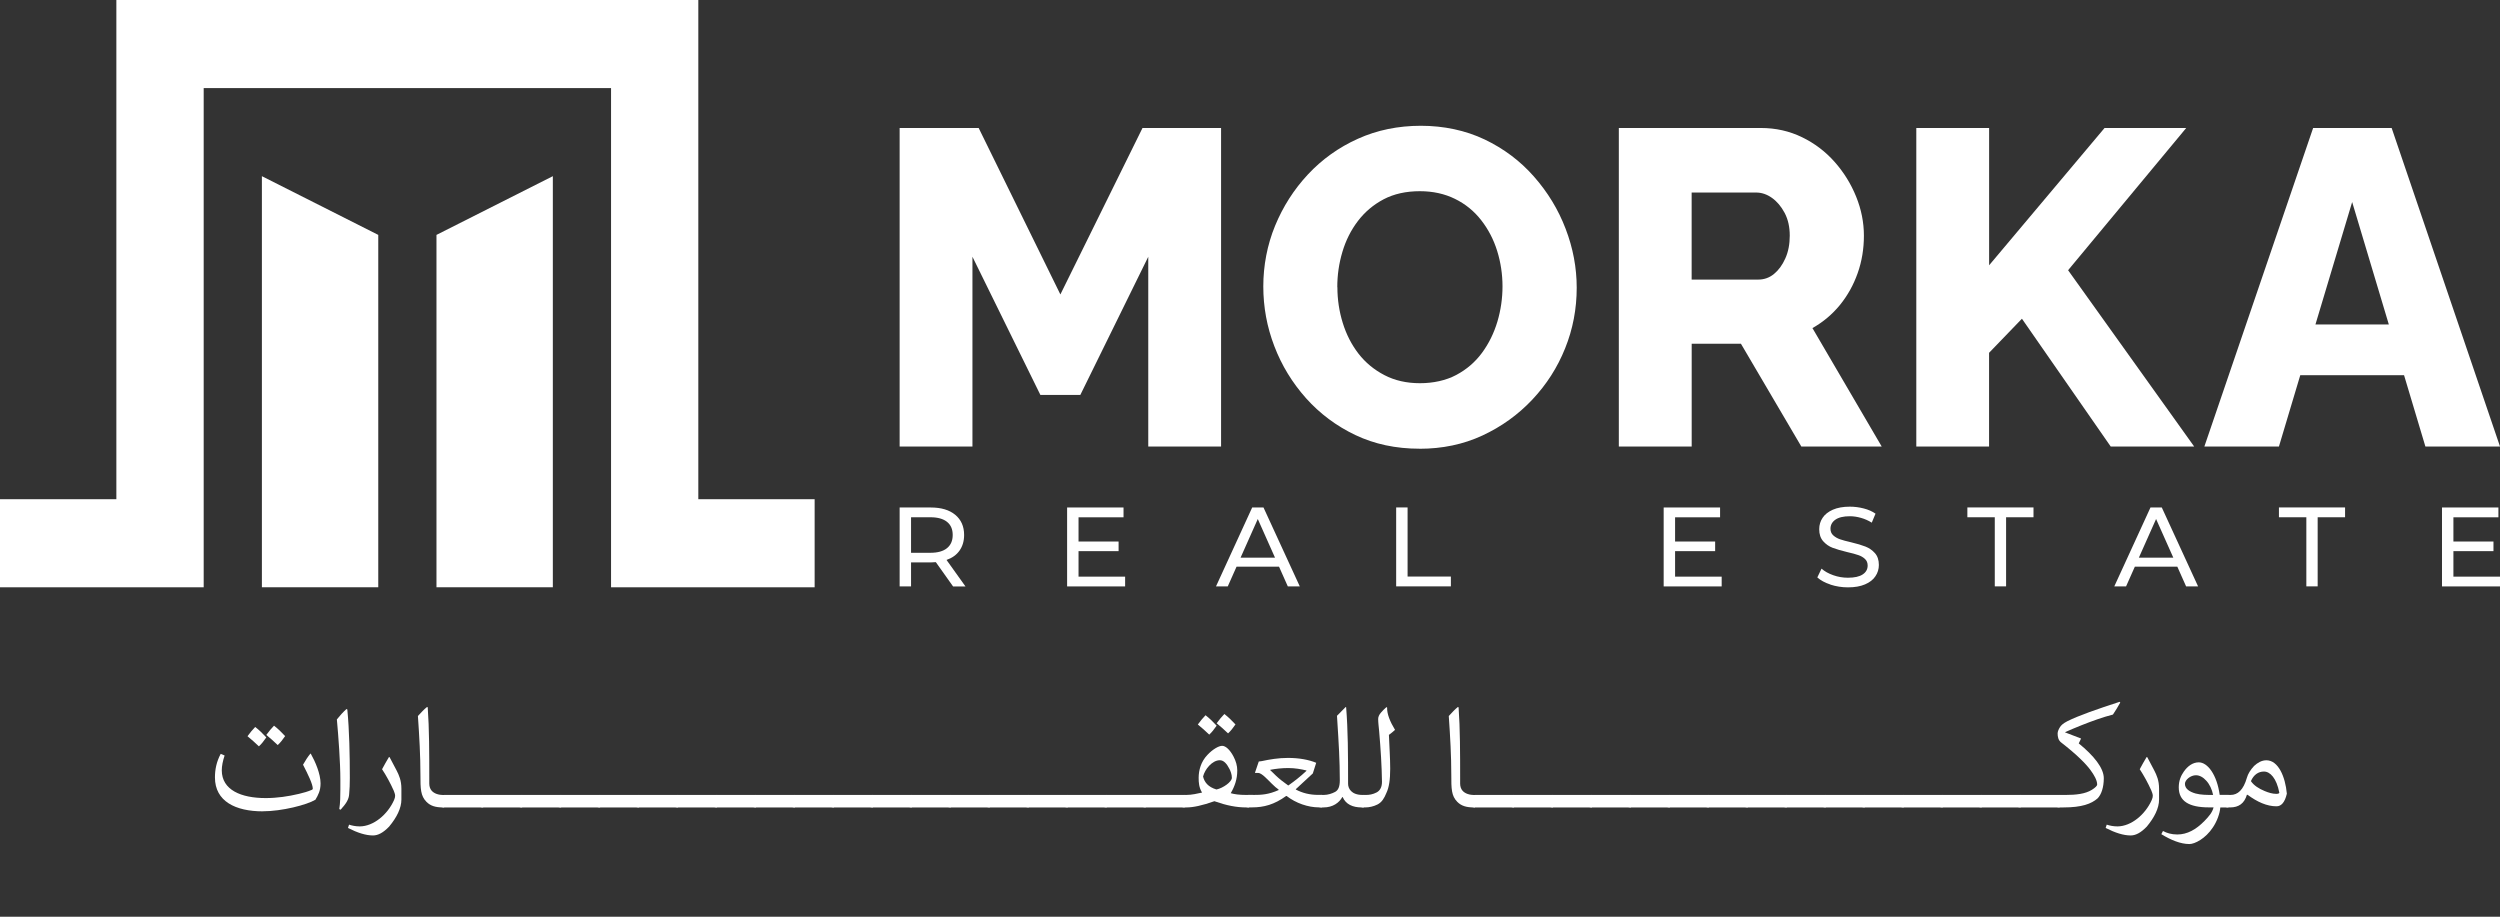 <?xml version="1.0" encoding="UTF-8"?>
<svg id="Layer_2" data-name="Layer 2" xmlns="http://www.w3.org/2000/svg" viewBox="0 0 486.17 178.28">
  <rect x="0" y="0" width="486.17" height="178.28" fill="#333333" stroke="none"/>
  <defs>
    <style>
      .cls-1 {
        fill: #fff;
      }
    </style>
  </defs>
  <g id="Layer_1-2" data-name="Layer 1">
    <g>
      <g>
        <g>
          <g>
            <path class="cls-1" d="m223.3,86.83v-36.9l-13.21,26.87h-7.77l-13.21-26.87v36.9h-14.16V24.89h15.37l15.89,32.37,15.97-32.37h15.28v61.94h-14.16Z"/>
            <path class="cls-1" d="m276.05,87.26c-4.61,0-8.76-.89-12.48-2.66-3.71-1.77-6.9-4.16-9.58-7.15-2.67-3-4.74-6.37-6.17-10.12-1.44-3.75-2.15-7.63-2.15-11.64s.76-8.06,2.29-11.78c1.53-3.72,3.65-7.05,6.39-9.99,2.74-2.93,5.97-5.25,9.71-6.93,3.74-1.69,7.83-2.53,12.26-2.53s8.67.89,12.39,2.66c3.71,1.77,6.91,4.17,9.58,7.2s4.74,6.41,6.17,10.16c1.44,3.75,2.16,7.58,2.16,11.47,0,4.13-.75,8.06-2.25,11.78-1.49,3.73-3.63,7.06-6.39,9.99-2.76,2.93-6,5.26-9.71,6.98-3.71,1.72-7.78,2.57-12.22,2.57Zm-15.97-31.4c0,2.39.35,4.7,1.04,6.93s1.71,4.23,3.06,5.98c1.35,1.74,3.04,3.14,5.05,4.18,2.01,1.05,4.31,1.57,6.9,1.57s5.06-.53,7.08-1.61c2.01-1.07,3.68-2.51,5.01-4.32,1.32-1.8,2.31-3.82,2.98-6.06.66-2.24.99-4.52.99-6.85s-.35-4.68-1.04-6.89c-.69-2.21-1.72-4.2-3.11-5.98s-3.08-3.15-5.1-4.14c-2.01-.99-4.29-1.49-6.82-1.49-2.71,0-5.05.53-7.04,1.57-1.99,1.05-3.66,2.46-5.01,4.23-1.35,1.77-2.36,3.78-3.02,6.02-.67,2.24-.99,4.52-.99,6.85Z"/>
            <path class="cls-1" d="m314.81,86.83V24.89h27.63c2.88,0,5.54.6,7.99,1.79,2.45,1.19,4.56,2.79,6.34,4.8,1.78,2.01,3.18,4.26,4.19,6.76,1.01,2.5,1.51,5.03,1.51,7.59s-.4,4.99-1.21,7.28c-.81,2.3-1.96,4.36-3.45,6.2-1.5,1.83-3.28,3.33-5.35,4.49l13.47,23.03h-15.63l-11.74-19.98h-9.58v19.98h-14.16Zm14.16-32.46h12.95c1.15,0,2.17-.36,3.06-1.09.89-.73,1.63-1.73,2.2-3.01.58-1.28.87-2.76.87-4.45s-.33-3.15-.99-4.41c-.67-1.25-1.48-2.22-2.46-2.92-.98-.7-2.01-1.05-3.11-1.05h-12.52v16.93Z"/>
            <path class="cls-1" d="m372.66,86.83V24.89h14.16v26.7l22.45-26.7h15.88l-22.97,27.66,24.52,34.29h-16.23l-17.27-24.86-6.39,6.63v18.23h-14.16Z"/>
            <path class="cls-1" d="m449.82,24.89h15.28l21.07,61.94h-14.51l-4.15-13.87h-20.18l-4.15,13.87h-14.5l21.15-61.94Zm14.73,38.21l-7.13-23.81-7.14,23.81h14.27Z"/>
          </g>
          <g>
            <path class="cls-1" d="m185.34,114.04l-3.35-4.72c-.41.03-.74.05-.98.05h-3.84v4.67h-2.22v-15.35h6.06c2.01,0,3.6.47,4.75,1.42,1.15.95,1.73,2.26,1.73,3.93,0,1.18-.3,2.19-.89,3.03-.59.84-1.44,1.44-2.53,1.82l3.69,5.16h-2.42Zm-1.18-7.44c.74-.6,1.11-1.45,1.11-2.57s-.37-1.96-1.11-2.55c-.74-.59-1.81-.89-3.22-.89h-3.77v6.91h3.77c1.41,0,2.48-.3,3.22-.9Z"/>
            <path class="cls-1" d="m218.8,112.13v1.91h-11.28v-15.35h10.97v1.91h-8.75v4.71h7.79v1.87h-7.79v4.96h9.06Z"/>
            <path class="cls-1" d="m248.73,110.2h-8.26l-1.71,3.84h-2.29l7.04-15.35h2.2l7.06,15.35h-2.33l-1.71-3.84Zm-.78-1.75l-3.35-7.52-3.35,7.52h6.7Z"/>
            <path class="cls-1" d="m271.51,98.68h2.22v13.44h8.42v1.91h-10.64v-15.35Z"/>
            <path class="cls-1" d="m334.81,112.13v1.91h-11.28v-15.35h10.97v1.91h-8.75v4.71h7.79v1.87h-7.79v4.96h9.06Z"/>
            <path class="cls-1" d="m355.98,113.68c-1.09-.36-1.94-.82-2.57-1.39l.82-1.71c.59.53,1.35.95,2.28,1.28.92.33,1.88.49,2.85.49,1.29,0,2.25-.22,2.89-.65.64-.43.95-1.01.95-1.72,0-.53-.17-.95-.52-1.28-.35-.33-.78-.58-1.29-.75-.51-.18-1.23-.38-2.17-.59-1.17-.28-2.11-.56-2.83-.83s-1.33-.71-1.84-1.28c-.51-.58-.77-1.35-.77-2.34,0-.82.22-1.56.66-2.21.43-.66,1.1-1.18,1.99-1.58.89-.39,1.99-.59,3.31-.59.92,0,1.82.12,2.71.35.89.23,1.65.57,2.28,1.01l-.73,1.75c-.65-.41-1.35-.72-2.09-.93-.74-.21-1.46-.32-2.17-.32-1.26,0-2.2.23-2.83.68-.63.45-.94,1.04-.94,1.75,0,.53.18.96.53,1.28.36.33.8.59,1.32.77.53.18,1.24.38,2.14.58,1.17.28,2.11.56,2.82.84.71.28,1.32.7,1.83,1.27.51.57.77,1.34.77,2.3,0,.8-.22,1.54-.67,2.2-.44.67-1.11,1.19-2.02,1.58-.9.39-2.01.58-3.33.58-1.17,0-2.3-.18-3.39-.53Z"/>
            <path class="cls-1" d="m387.92,100.59h-5.33v-1.91h12.86v1.91h-5.33v13.44h-2.2v-13.44Z"/>
            <path class="cls-1" d="m423.42,110.2h-8.26l-1.71,3.84h-2.29l7.04-15.35h2.2l7.06,15.35h-2.33l-1.71-3.84Zm-.78-1.75l-3.35-7.52-3.35,7.52h6.71Z"/>
            <path class="cls-1" d="m448.51,100.59h-5.33v-1.91h12.86v1.91h-5.33v13.44h-2.2v-13.44Z"/>
            <path class="cls-1" d="m486.17,112.13v1.91h-11.28v-15.35h10.97v1.91h-8.75v4.71h7.79v1.87h-7.79v4.96h9.06Z"/>
          </g>
        </g>
        <g>
          <polygon class="cls-1" points="135.8 97.08 135.8 17.13 135.8 0 135.8 0 22.63 0 22.63 0 22.63 17.13 22.63 97.08 0 97.08 0 114.21 22.63 114.21 33.95 114.21 39.61 114.21 39.61 17.13 118.83 17.13 118.83 114.21 124.47 114.21 135.8 114.21 158.42 114.21 158.42 97.08 135.8 97.08"/>
          <polygon class="cls-1" points="50.93 114.21 73.56 114.21 73.56 45.68 50.93 34.26 50.93 114.21"/>
          <polygon class="cls-1" points="84.88 114.21 107.51 114.21 107.51 34.26 84.88 45.68 84.88 114.21"/>
        </g>
      </g>
      <g>
        <path class="cls-1" d="m51.09,157.78c-5.25,0-9.29-1.93-9.29-6.59,0-1.54.3-3.05,1.12-4.59l.76.32c-.36,1.08-.55,2.05-.55,2.88,0,3.83,3.77,5.4,8.53,5.4,2.22,0,4.38-.32,6.48-.82.87-.21,1.72-.44,2.5-.78.15-.06.19-.15.19-.21,0-.89-.91-2.75-1.9-4.68.46-.82.93-1.54,1.42-2.14h.09c.87,1.54,1.9,3.9,1.9,5.78,0,1.42-.47,2.27-1,3.17-1.65,1-6.5,2.25-10.25,2.25Zm-.74-12.64c-.78-.74-1.46-1.35-2.22-1.97.49-.68,1.02-1.31,1.5-1.8.78.61,1.42,1.23,2.16,2.03-.53.76-.91,1.25-1.44,1.74Zm3.66-.25c-.78-.74-1.46-1.35-2.22-1.97.49-.68,1.02-1.31,1.5-1.8.78.61,1.42,1.23,2.16,2.03-.53.76-.91,1.25-1.44,1.74Z"/>
        <path class="cls-1" d="m65.98,157.34c.19-1.19.21-2.54.21-3.79v-1.86c0-3.47-.38-8.51-.68-11.79.53-.68,1.27-1.48,1.86-2.01l.17.06c.4,4.13.49,8.93.49,13.34,0,1.16-.04,2.29-.13,3.13-.06,1.04-.57,1.84-1.67,3.05l-.25-.13Z"/>
        <path class="cls-1" d="m75.76,147.24l1.35,2.56c.49.95.95,1.97.95,3.6v2.08c0,1.69-.91,3.49-2.39,5.27-1.16,1.21-2.18,1.72-3.13,1.72-1.4,0-3.01-.51-4.87-1.46l.21-.64c.59.19,1.27.34,2.1.34,2.67-.02,5.4-2.31,6.65-5.12.15-.32.21-.62.21-.83,0-.32-.15-.68-.27-1-.68-1.52-1.44-2.9-2.27-4.17.44-.82.87-1.59,1.34-2.37l.11.02Z"/>
        <path class="cls-1" d="m86.39,157.02h-.21c-1.5,0-2.46-.3-3.24-1.08-1.16-1.18-1.18-2.52-1.18-5.31,0-3.6-.21-7.37-.49-11.39.64-.7,1.23-1.33,1.78-1.76l.13.08c.3,4.15.3,9.06.3,13.72v1.08c0,1.21.68,1.76,1.42,2.03.47.17.97.21,1.21.21h.26v2.43Z"/>
        <path class="cls-1" d="m93.96,154.59v2.43h-7.58c-1.04,0-1.33-.76-1.33-1.27,0-.46.3-1.16,1.33-1.16h7.58Z"/>
        <path class="cls-1" d="m101.54,154.59v2.43h-7.58c-1.04,0-1.33-.76-1.33-1.27,0-.46.3-1.16,1.33-1.16h7.58Z"/>
        <path class="cls-1" d="m109.12,154.59v2.43h-7.58c-1.04,0-1.33-.76-1.33-1.27,0-.46.3-1.16,1.33-1.16h7.58Z"/>
        <path class="cls-1" d="m116.7,154.59v2.43h-7.58c-1.04,0-1.33-.76-1.33-1.27,0-.46.3-1.16,1.33-1.16h7.58Z"/>
        <path class="cls-1" d="m124.28,154.59v2.43h-7.58c-1.04,0-1.33-.76-1.33-1.27,0-.46.3-1.16,1.33-1.16h7.58Z"/>
        <path class="cls-1" d="m131.86,154.59v2.43h-7.58c-1.04,0-1.33-.76-1.33-1.27,0-.46.3-1.16,1.33-1.16h7.58Z"/>
        <path class="cls-1" d="m139.44,154.59v2.43h-7.58c-1.04,0-1.33-.76-1.33-1.27,0-.46.3-1.16,1.33-1.16h7.58Z"/>
        <path class="cls-1" d="m147.02,154.59v2.43h-7.58c-1.04,0-1.33-.76-1.33-1.27,0-.46.3-1.16,1.33-1.16h7.58Z"/>
        <path class="cls-1" d="m154.6,154.59v2.43h-7.58c-1.04,0-1.33-.76-1.33-1.27,0-.46.3-1.16,1.33-1.16h7.58Z"/>
        <path class="cls-1" d="m162.18,154.59v2.43h-7.58c-1.04,0-1.33-.76-1.33-1.27,0-.46.3-1.16,1.33-1.16h7.58Z"/>
        <path class="cls-1" d="m169.76,154.59v2.43h-7.58c-1.04,0-1.33-.76-1.33-1.27,0-.46.3-1.16,1.33-1.16h7.58Z"/>
        <path class="cls-1" d="m177.33,154.59v2.43h-7.58c-1.04,0-1.33-.76-1.33-1.27,0-.46.3-1.16,1.33-1.16h7.58Z"/>
        <path class="cls-1" d="m184.91,154.59v2.43h-7.58c-1.04,0-1.33-.76-1.33-1.27,0-.46.3-1.16,1.33-1.16h7.58Z"/>
        <path class="cls-1" d="m192.49,154.59v2.43h-7.58c-1.04,0-1.33-.76-1.33-1.27,0-.46.3-1.16,1.33-1.16h7.58Z"/>
        <path class="cls-1" d="m200.07,154.59v2.43h-7.58c-1.04,0-1.33-.76-1.33-1.27,0-.46.3-1.16,1.33-1.16h7.58Z"/>
        <path class="cls-1" d="m207.65,154.59v2.43h-7.58c-1.04,0-1.33-.76-1.33-1.27,0-.46.3-1.16,1.33-1.16h7.58Z"/>
        <path class="cls-1" d="m215.23,154.59v2.43h-7.58c-1.04,0-1.33-.76-1.33-1.27,0-.46.3-1.16,1.33-1.16h7.58Z"/>
        <path class="cls-1" d="m222.81,154.59v2.43h-7.58c-1.04,0-1.33-.76-1.33-1.27,0-.46.3-1.16,1.33-1.16h7.58Z"/>
        <path class="cls-1" d="m230.39,154.59v2.43h-7.58c-1.04,0-1.33-.76-1.33-1.27,0-.46.3-1.16,1.33-1.16h7.58Z"/>
        <path class="cls-1" d="m230.71,154.59c1.04,0,2.22-.27,3.05-.46-.61-1.02-.66-1.95-.66-2.88,0-1.44.44-3.13,1.71-4.45.99-1.06,2.18-1.76,2.86-1.76s1.52.76,2.22,2.1c.45.87.72,1.76.72,2.69,0,1.74-.51,3.11-1.27,4.42.72.21,1.69.34,2.96.34h.61v2.43h-.55c-1.89,0-3.79-.36-6.2-1.21-2.41.85-4.13,1.21-5.42,1.21h-.34c-1.04,0-1.33-.76-1.33-1.27,0-.46.3-1.16,1.33-1.16h.32Zm4.45-11.73c-.78-.74-1.46-1.35-2.22-1.97.49-.68,1.02-1.31,1.5-1.8.78.61,1.42,1.23,2.16,2.03-.53.76-.91,1.25-1.44,1.74Zm4.4,8.4c0-.68-.27-1.33-.46-1.71-.51-1-1.1-1.71-1.88-1.71-1.48,0-2.92,1.76-3.26,3.17.26,1.1.97,2.03,2.6,2.52,1.31-.27,3-1.5,3-2.27Zm-.74-8.64c-.78-.74-1.46-1.35-2.22-1.97.49-.68,1.02-1.31,1.5-1.8.78.61,1.42,1.23,2.16,2.03-.53.76-.91,1.25-1.44,1.74Z"/>
        <path class="cls-1" d="m243.69,154.59c1.63,0,2.96-.06,4.97-.95v-.08c-.87-.59-1.76-1.63-2.65-2.45-.47-.44-.99-.8-1.31-.8h-.59l-.06-.04.74-2.18.59-.08c1.48-.32,3.22-.62,5.08-.62,2.2,0,4.09.36,5.5.95l-.66,2.07-3.3,3.05v.08c1.27.68,2.71,1.04,4.32,1.04h.76v2.43h-.57c-2.12,0-4.47-.8-6.31-2.22h-.08c-2.33,1.69-4.36,2.22-6.63,2.22h-.59c-1.04,0-1.33-.76-1.33-1.27,0-.46.3-1.16,1.33-1.16h.8Zm6.88-1.86c1.12-.8,2.27-1.67,3.49-2.82v-.08c-1.04-.25-2.2-.47-3.52-.47-1.23,0-2.39.13-3.51.34v.08c.34.3.72.7,1.12,1.08.62.59,1.46,1.25,2.35,1.88h.08Z"/>
        <path class="cls-1" d="m257.44,154.59c.78,0,1.61-.27,2.2-.59.57-.32.91-.93.91-2.27,0-3.81-.21-7.22-.49-11.58l-.06-.95,1.69-1.71.09.04c.36,4.45.38,9.1.38,14.9,0,.87.61,2.16,2.8,2.16h.25v2.43h-.4c-1.76,0-3.09-.61-3.7-2.01h-.08c-.59,1.08-1.82,2.01-3.66,2.01h-.32c-1.04,0-1.33-.76-1.33-1.27,0-.46.3-1.16,1.33-1.16h.38Z"/>
        <path class="cls-1" d="m265.63,154.59c.61,0,1.31-.08,2.12-.51.66-.38,1-1.06,1-2.05-.04-3.03-.25-6.35-.55-9.84-.08-.87-.19-1.67-.19-2.37,0-.42.19-.85.57-1.27.27-.32.63-.68,1.04-1.04l.13.09c-.04,1.23.55,2.71,1.54,4.34-.34.32-.74.64-1.19.97.08,2.18.25,4.47.25,6.58s-.21,3.62-.76,4.76c-.4.97-.85,1.76-1.72,2.2-.74.38-1.63.57-2.37.57h-.28c-1.04,0-1.33-.76-1.33-1.27,0-.46.3-1.16,1.33-1.16h.42Z"/>
        <path class="cls-1" d="m286.85,157.02h-.21c-1.5,0-2.46-.3-3.24-1.08-1.16-1.18-1.17-2.52-1.17-5.31,0-3.6-.21-7.37-.49-11.39.64-.7,1.23-1.33,1.78-1.76l.13.08c.3,4.15.3,9.06.3,13.72v1.08c0,1.21.68,1.76,1.42,2.03.47.17.97.21,1.21.21h.26v2.43Z"/>
        <path class="cls-1" d="m294.43,154.59v2.43h-7.58c-1.04,0-1.33-.76-1.33-1.27,0-.46.3-1.16,1.33-1.16h7.58Z"/>
        <path class="cls-1" d="m302.01,154.59v2.43h-7.58c-1.04,0-1.33-.76-1.33-1.27,0-.46.3-1.16,1.33-1.16h7.58Z"/>
        <path class="cls-1" d="m309.59,154.59v2.43h-7.58c-1.04,0-1.33-.76-1.33-1.27,0-.46.3-1.16,1.33-1.16h7.58Z"/>
        <path class="cls-1" d="m317.17,154.59v2.43h-7.58c-1.04,0-1.33-.76-1.33-1.27,0-.46.3-1.16,1.33-1.16h7.58Z"/>
        <path class="cls-1" d="m324.74,154.59v2.43h-7.58c-1.04,0-1.33-.76-1.33-1.27,0-.46.3-1.16,1.33-1.16h7.58Z"/>
        <path class="cls-1" d="m332.32,154.59v2.43h-7.58c-1.04,0-1.33-.76-1.33-1.27,0-.46.3-1.16,1.33-1.16h7.58Z"/>
        <path class="cls-1" d="m339.9,154.59v2.43h-7.58c-1.04,0-1.33-.76-1.33-1.27,0-.46.3-1.16,1.33-1.16h7.58Z"/>
        <path class="cls-1" d="m347.48,154.59v2.43h-7.58c-1.04,0-1.33-.76-1.33-1.27,0-.46.3-1.16,1.33-1.16h7.58Z"/>
        <path class="cls-1" d="m355.06,154.59v2.43h-7.58c-1.04,0-1.33-.76-1.33-1.27,0-.46.3-1.16,1.33-1.16h7.58Z"/>
        <path class="cls-1" d="m362.64,154.59v2.43h-7.58c-1.04,0-1.33-.76-1.33-1.27,0-.46.3-1.16,1.33-1.16h7.58Z"/>
        <path class="cls-1" d="m370.22,154.59v2.43h-7.58c-1.04,0-1.33-.76-1.33-1.27,0-.46.3-1.16,1.33-1.16h7.58Z"/>
        <path class="cls-1" d="m377.8,154.59v2.43h-7.58c-1.04,0-1.33-.76-1.33-1.27,0-.46.3-1.16,1.33-1.16h7.58Z"/>
        <path class="cls-1" d="m385.38,154.59v2.43h-7.58c-1.04,0-1.33-.76-1.33-1.27,0-.46.3-1.16,1.33-1.16h7.58Z"/>
        <path class="cls-1" d="m392.96,154.59v2.43h-7.58c-1.04,0-1.33-.76-1.33-1.27,0-.46.3-1.16,1.33-1.16h7.58Z"/>
        <path class="cls-1" d="m400.53,154.59v2.43h-7.58c-1.04,0-1.33-.76-1.33-1.27,0-.46.3-1.16,1.33-1.16h7.58Z"/>
        <path class="cls-1" d="m412.32,136.63c-.42.78-.91,1.55-1.42,2.33-.97.25-2.03.57-3.05.93-2.01.7-4.08,1.53-6.24,2.48v.06l3.09,1.19-.45.95c2.92,2.37,4.87,4.78,4.87,6.77,0,1.76-.47,3.17-1.21,3.92-1.19,1.06-3.09,1.76-6.61,1.76h-.76c-1.04,0-1.33-.76-1.33-1.27,0-.46.3-1.16,1.33-1.16h1.19c1.95,0,3.77-.19,5.06-.99.68-.42,1.04-.8,1.04-1.02,0-.85-.59-1.86-1.31-2.84-.83-1.14-2.6-2.96-5.7-5.36-.55-.42-.68-1.1-.68-1.74,0-.38.19-.8.44-1.21.21-.34.57-.72,1.42-1.16,2.22-1.12,5.84-2.37,10.2-3.79l.13.15Z"/>
        <path class="cls-1" d="m417.57,147.24l1.35,2.56c.49.95.95,1.97.95,3.6v2.08c0,1.69-.91,3.49-2.39,5.27-1.16,1.21-2.18,1.72-3.13,1.72-1.4,0-3.01-.51-4.87-1.46l.21-.64c.59.19,1.27.34,2.1.34,2.67-.02,5.4-2.31,6.65-5.12.15-.32.21-.62.21-.83,0-.32-.15-.68-.27-1-.68-1.52-1.44-2.9-2.27-4.17.44-.82.87-1.59,1.34-2.37l.11.02Z"/>
        <path class="cls-1" d="m433.35,154.59v2.43h-1.57c-.09,1.19-.64,2.69-1.44,3.88-1.46,2.22-3.56,3.24-4.57,3.24-1.72,0-3.64-.8-5.46-1.92l.32-.62c.74.4,1.65.68,2.79.68,1.91,0,3.64-.95,5.27-2.62.91-.93,1.54-1.69,1.78-2.65h-.93c-3.87,0-5.84-1.23-5.84-3.89,0-1.29.42-2.27.97-3.05.72-1.04,1.72-1.82,2.92-1.82,1.74,0,3.54,2.44,4.07,6.33h1.69Zm-4.3-2.77c-.61-.68-1.31-1.06-2.01-1.06-1.06,0-2.14.91-2.14,1.67,0,.97.89,1.54,2.07,1.88,1.04.28,2.18.28,3.41.28-.21-1.06-.68-2.07-1.33-2.77Z"/>
        <path class="cls-1" d="m433.77,154.59c1.4,0,2.5-.97,3.18-3.35.21-.76.7-1.54,1.4-2.29.7-.64,1.48-1.1,2.39-1.1,2.31,0,3.68,3.18,3.98,6.5-.4,1.72-1.1,2.45-2.01,2.45-1.88,0-3.75-.85-5.63-2.24h-.13c-.49,1.67-1.57,2.46-3.28,2.46h-.32c-1.04,0-1.33-.76-1.33-1.27,0-.46.3-1.16,1.33-1.16h.42Zm6.63-.76c.72.3,1.5.55,2.25.55.29,0,.53-.04.61-.21-.55-2.86-1.8-4.13-2.99-4.13-1.08,0-1.99.61-2.54,1.86.57.85,1.54,1.46,2.67,1.93Z"/>
      </g>
    </g>
  </g>
</svg>